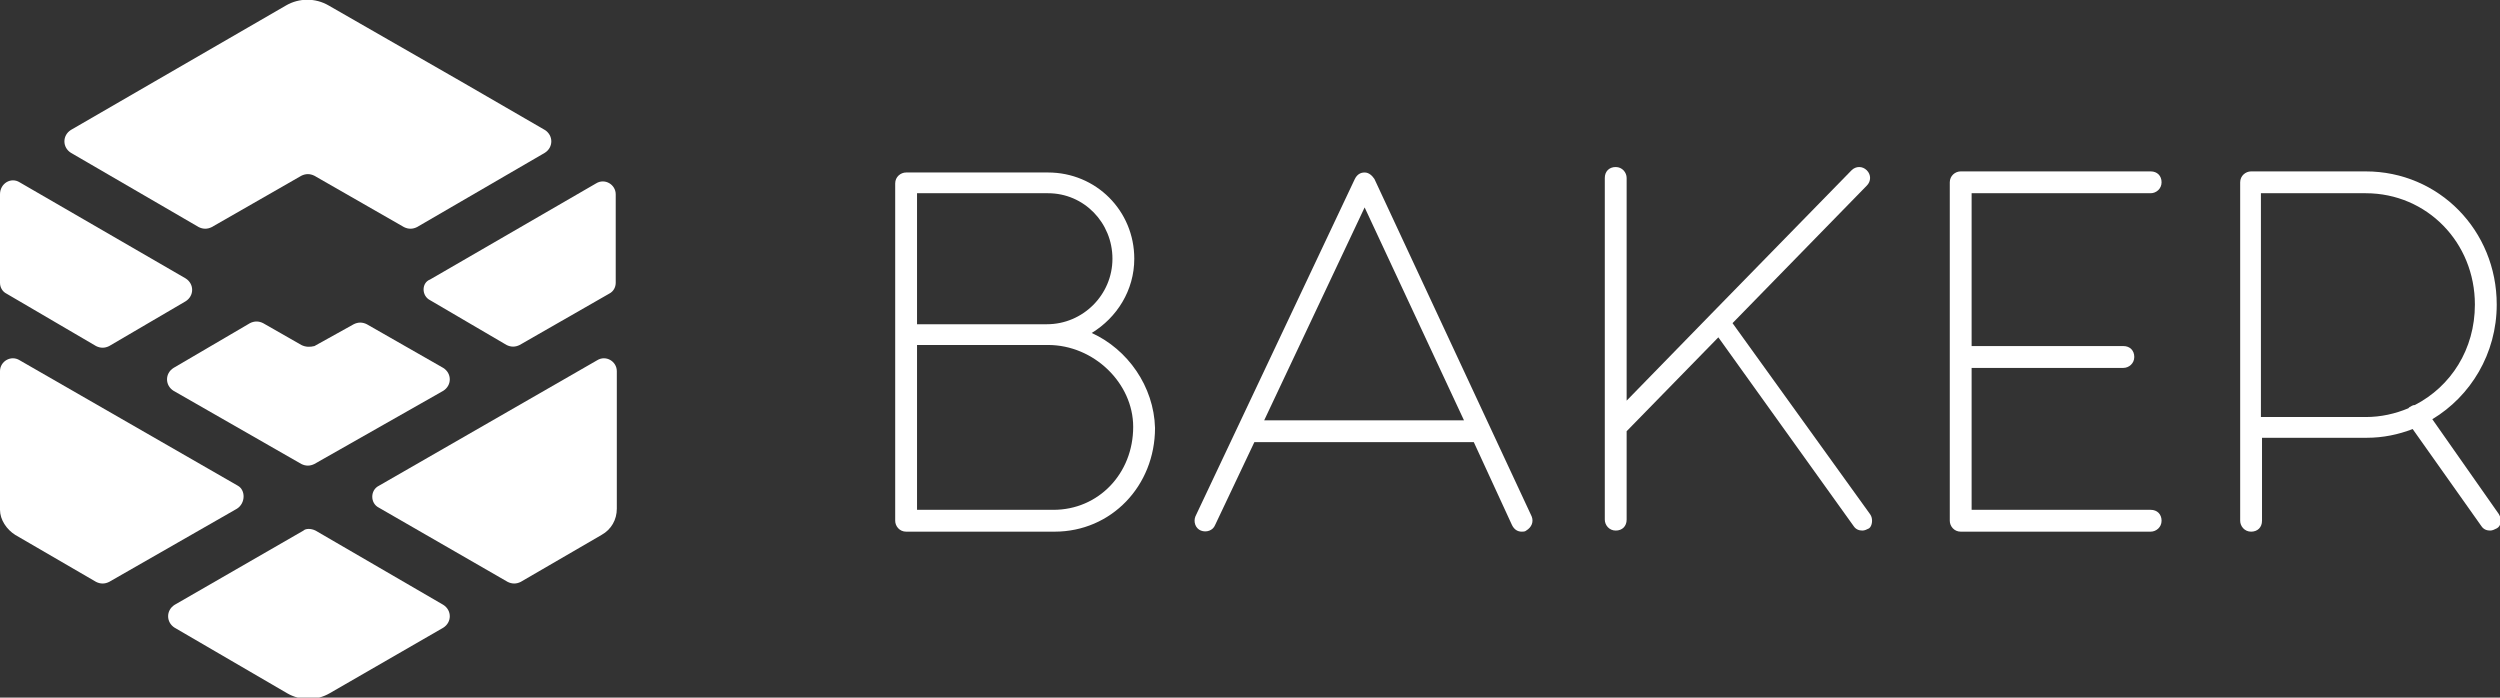 <?xml version="1.0" encoding="utf-8"?>
<!-- Generator: Adobe Illustrator 21.1.0, SVG Export Plug-In . SVG Version: 6.00 Build 0)  -->
<svg version="1.1" xmlns="http://www.w3.org/2000/svg" xmlns:xlink="http://www.w3.org/1999/xlink" x="0px" y="0px"
	 viewBox="0 0 229 63.9" style="enable-background:new 0 0 229 63.9;" xml:space="preserve">
<rect x="0" y="0" width="229" height="63.9" fill="#333333" stroke="none"/>
<style type="text/css">
	.st0{fill:#0EA9D8;}
	.st1{fill:#33323D;}
	.st2{fill:#F77474;}
	.st3{fill:#30D6B6;}
	.st4{fill:#FBC586;}
	.st5{fill:#37495C;}
	.st6{fill:#465A6F;}
	.st7{fill:#8294A6;}
	.st8{fill:#33333E;}
	.st9{fill:#3C3D49;}
	.st10{fill:#606060;}
	.st11{fill:#FFFFFF;}
	.st12{fill:none;stroke:#FFFFFF;stroke-width:0.5;stroke-miterlimit:10;}
	.st13{opacity:0.25;}
	.st14{display:none;}
	.st15{display:inline;opacity:0.1;}
	.st16{fill:#B04198;}
</style>
<g id="Pattern">
</g>
<g id="Content">
	<g>
		<path class="st11" d="M140.3,47.3l-14.4-30.9c-0.2-0.3-0.5-0.6-0.9-0.6h0c-0.4,0-0.7,0.2-0.9,0.6l-14.6,30.9
			c-0.2,0.5,0,1.1,0.5,1.3c0.5,0.2,1.1,0,1.3-0.5l3.6-7.6H135l3.5,7.6c0.2,0.4,0.5,0.6,0.9,0.6c0.1,0,0.3,0,0.4-0.1
			C140.3,48.3,140.5,47.8,140.3,47.3z M115.8,38.5l9.2-19.5l9.1,19.5H115.8z"/>
		<path class="st11" d="M171.3,47.1l-12.6-17.5L171,17c0.4-0.4,0.4-1,0-1.4c-0.4-0.4-1-0.4-1.4,0l-12.8,13.1l0,0l-7.8,8V16.3
			c0-0.5-0.4-1-1-1s-1,0.4-1,1v31.3c0,0.5,0.4,1,1,1s1-0.4,1-1v-8.1l8.4-8.6l12.4,17.3c0.2,0.3,0.5,0.4,0.8,0.4
			c0.2,0,0.4-0.1,0.6-0.2C171.5,48.2,171.6,47.5,171.3,47.1z"/>
		<path class="st11" d="M197,46.7h-16.4v-13h13.9c0.5,0,1-0.4,1-1s-0.4-1-1-1h-13.9v-14H197c0.5,0,1-0.4,1-1s-0.4-1-1-1h-17.4
			c-0.5,0-1,0.4-1,1v31c0,0.5,0.4,1,1,1H197c0.5,0,1-0.4,1-1C198,47.1,197.6,46.7,197,46.7z"/>
		<path class="st11" d="M228.9,47.1l-6.1-8.7c3.5-2.1,5.9-6,5.9-10.5c0-6.8-5.3-12.2-12-12.2h-10.5c-0.5,0-1,0.4-1,1v31
			c0,0.5,0.4,1,1,1s1-0.4,1-1v-7.6h9.6c1.5,0,2.9-0.3,4.2-0.8l6.3,8.9c0.2,0.3,0.5,0.4,0.8,0.4c0.2,0,0.4-0.1,0.6-0.2
			C229.1,48.2,229.2,47.6,228.9,47.1z M207.2,17.7h9.5c5.6,0,10,4.5,10,10.2c0,4.1-2.2,7.5-5.5,9.2c-0.2,0-0.3,0.1-0.5,0.2
			c0,0-0.1,0.1-0.1,0.1c-1.2,0.5-2.5,0.8-3.9,0.8h-9.6V17.7z"/>
		<path class="st11" d="M100,30.5c2.3-1.4,3.9-3.9,3.9-6.8c0-4.4-3.5-7.9-7.9-7.9H83c-0.5,0-1,0.4-1,1v30.9c0,0.5,0.4,1,1,1h13.6
			c5.2,0,9.2-4.2,9.2-9.5C105.7,35.4,103.3,32,100,30.5z M96,17.7c3.3,0,5.9,2.7,5.9,6s-2.7,6-6,6H84V17.7H96z M96.5,46.7H84V31.6
			h12c4.2,0,7.8,3.5,7.8,7.5C103.8,43.4,100.6,46.7,96.5,46.7z"/>
		<g>
			<g>
				<path class="st11" d="M28.9,48.6l11.7,6.8c0.8,0.5,0.8,1.6,0,2.1l-10.4,6c-1.2,0.7-2.7,0.7-3.9,0l-10.3-6
					c-0.8-0.5-0.8-1.6,0-2.1l11.8-6.8C28,48.4,28.5,48.4,28.9,48.6z"/>
				<g>
					<path class="st11" d="M34.7,44.5L54.7,33c0.8-0.5,1.8,0.1,1.8,1v12.6c0,1-0.5,1.9-1.4,2.4l-7.4,4.3c-0.4,0.2-0.8,0.2-1.2,0
						l-11.8-6.8C33.9,46.1,33.9,44.9,34.7,44.5z"/>
					<path class="st11" d="M21.7,46.6L10,53.3c-0.4,0.2-0.8,0.2-1.2,0L1.4,49C0.6,48.5,0,47.6,0,46.7L0,34c0-0.9,1-1.5,1.8-1
						l20,11.5C22.5,44.9,22.5,46.1,21.7,46.6z"/>
				</g>
			</g>
			<path class="st11" d="M1.8,16.7L17,25.5c0.8,0.5,0.8,1.6,0,2.1l-7,4.1c-0.4,0.2-0.8,0.2-1.2,0l-8.2-4.8c-0.4-0.2-0.6-0.6-0.6-1
				l0-8.1C0,16.8,1,16.2,1.8,16.7z M27.6,31.6l-3.5-2c-0.4-0.2-0.8-0.2-1.2,0l-7,4.1c-0.8,0.5-0.8,1.6,0,2.1l11.7,6.7
				c0.4,0.2,0.8,0.2,1.2,0l11.8-6.7c0.8-0.5,0.8-1.6,0-2.1l-7-4c-0.4-0.2-0.8-0.2-1.2,0l-3.6,2C28.4,31.8,28,31.8,27.6,31.6z
				 M39.4,27.5l7,4.1c0.4,0.2,0.8,0.2,1.2,0l8.2-4.7c0.4-0.2,0.6-0.6,0.6-1l0-8.1c0-0.9-1-1.5-1.8-1l-15.2,8.8
				C38.6,25.9,38.6,27.1,39.4,27.5z"/>
			<path class="st11" d="M49.9,14c0.8-0.5,0.8-1.6,0-2.1l-7.6-4.4l0,0l-12.2-7c-1.2-0.7-2.7-0.7-3.9,0l-12.1,7l0,0l-7.6,4.4
				c-0.8,0.5-0.8,1.6,0,2.1l11.7,6.8c0.4,0.2,0.8,0.2,1.2,0l8.2-4.7c0.4-0.2,0.8-0.2,1.2,0l8.2,4.7c0.4,0.2,0.8,0.2,1.2,0L49.9,14z"
				/>
		</g>
	</g>
</g>
<g id="guides" class="st14">
	<g class="st15">
		<rect x="28.7" y="-1504.1" class="st16" width="74.5" height="3928.4"/>
		<rect x="128.3" y="-1504.1" class="st16" width="74.5" height="3928.4"/>
		<rect x="227.9" y="-1504.1" class="st16" width="74.5" height="3928.4"/>
	</g>
</g>
</svg>
